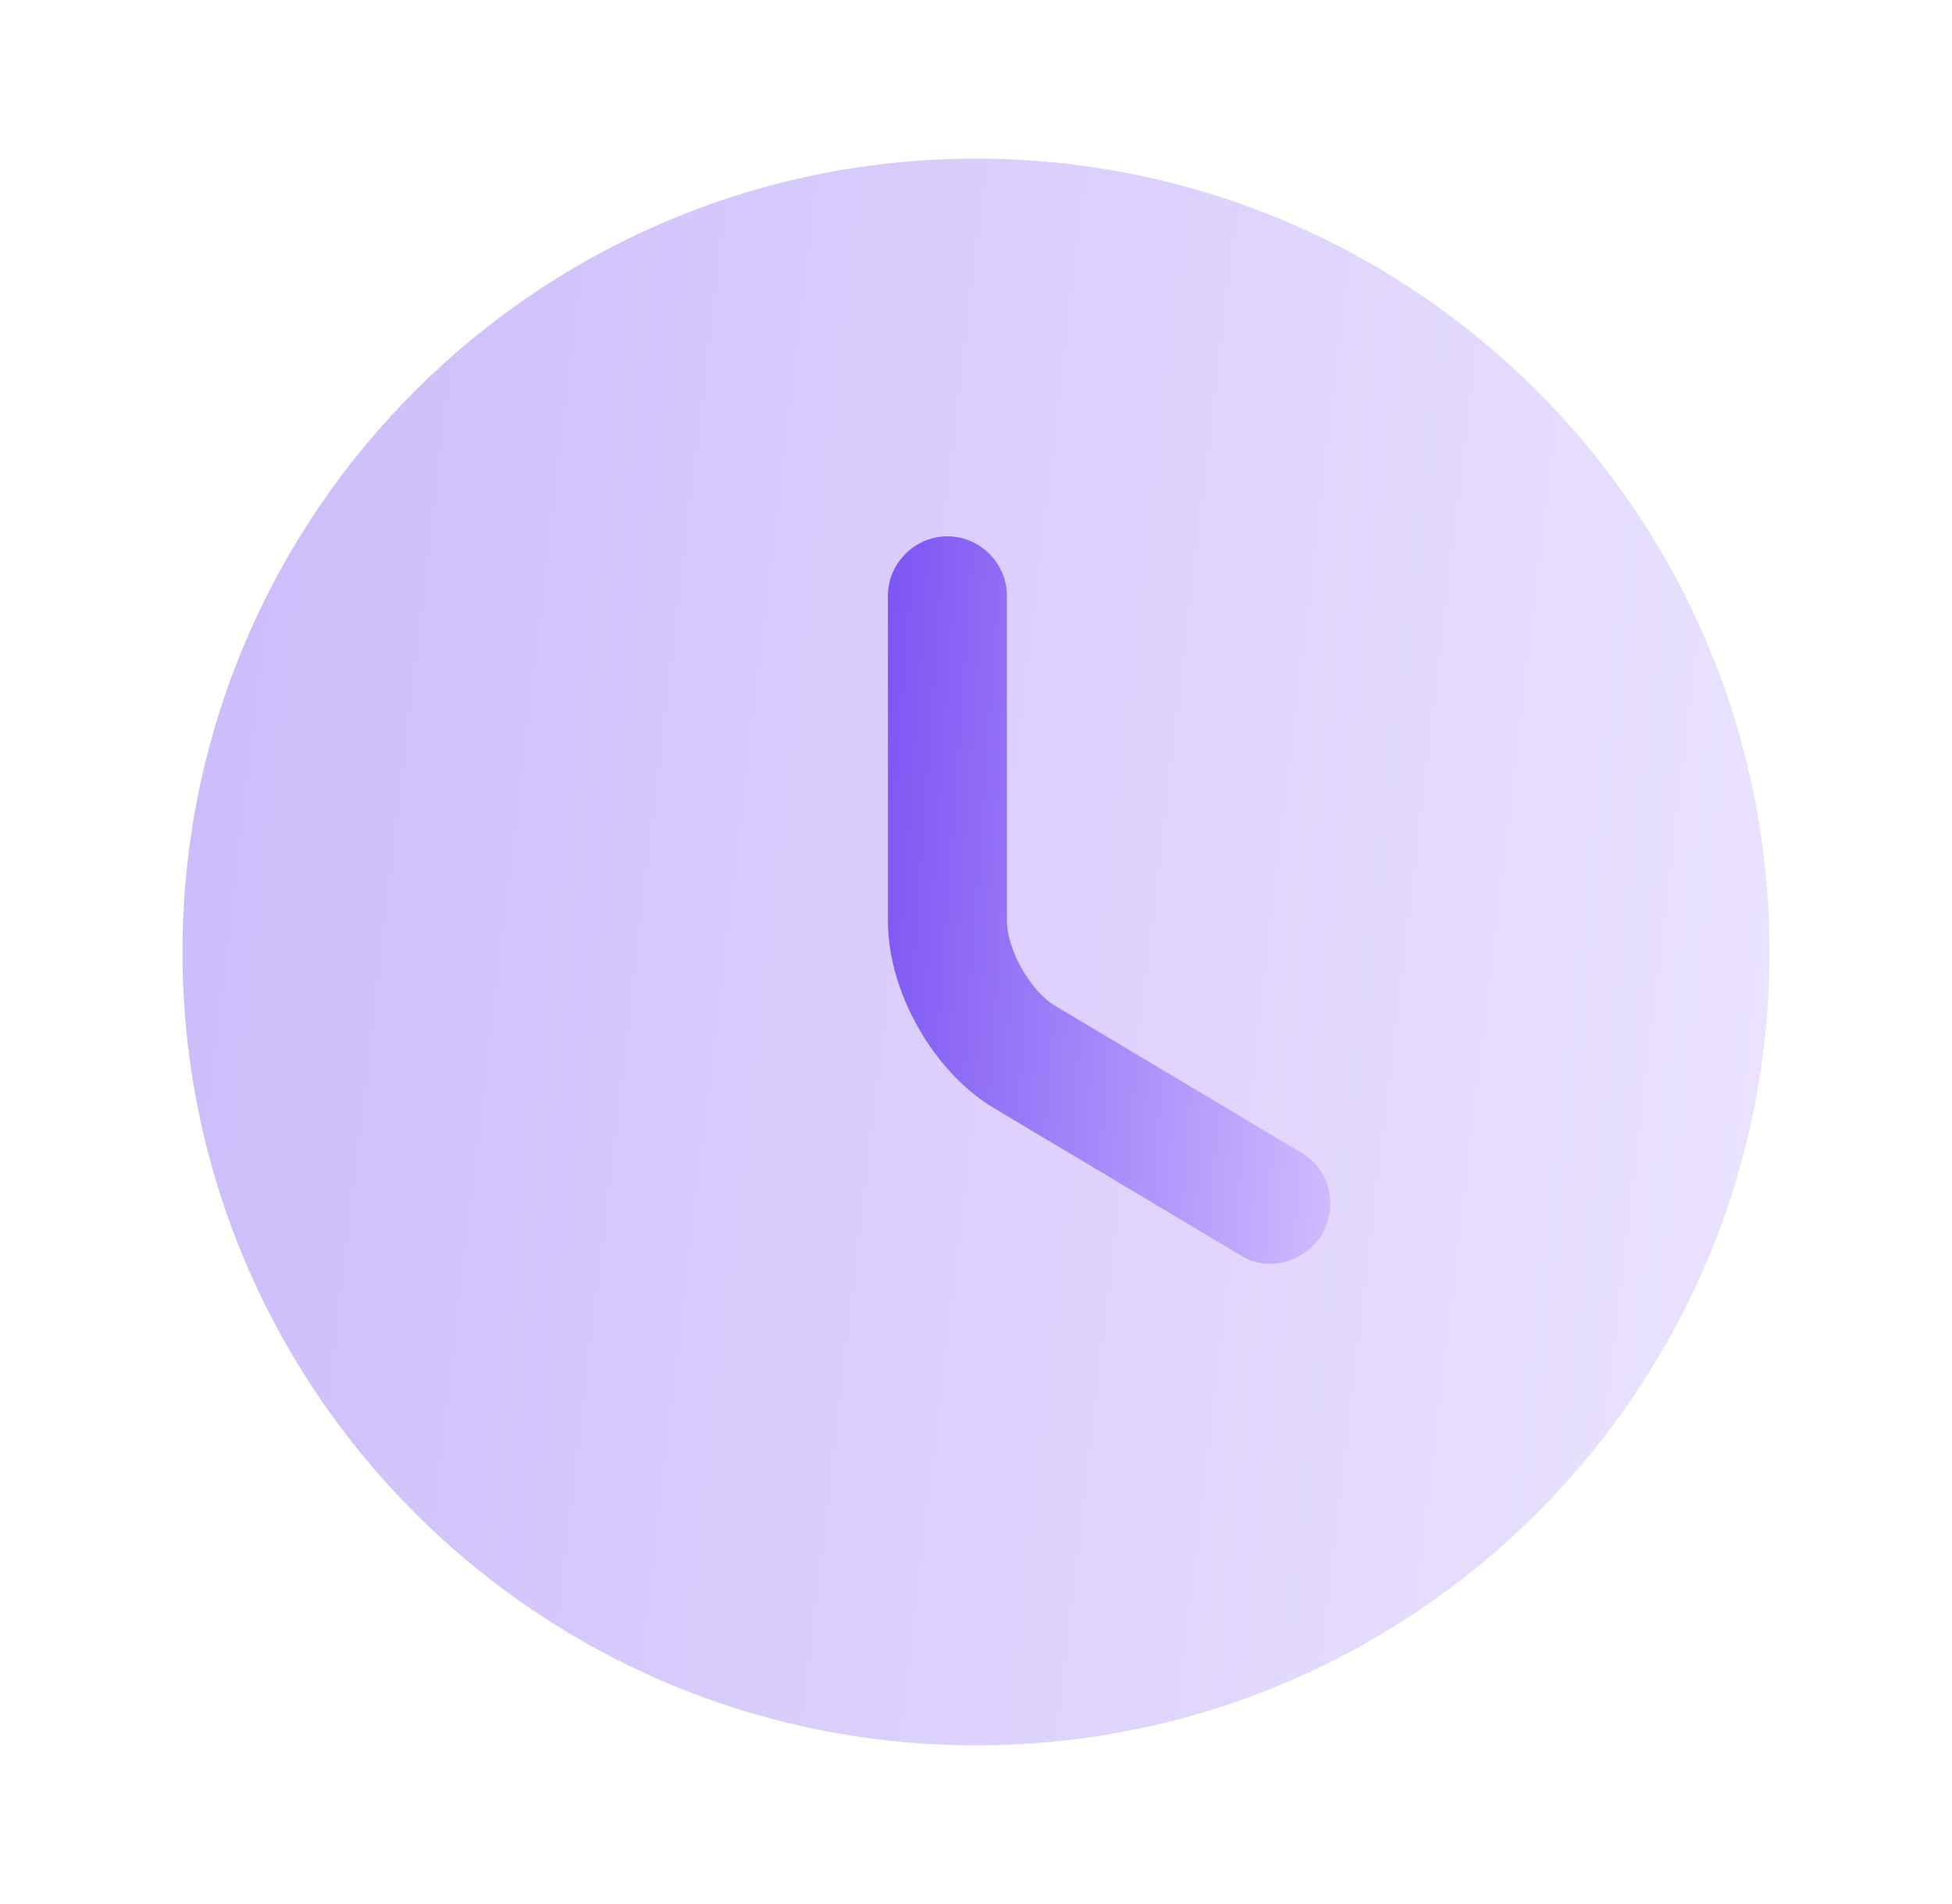 <svg width="41" height="40" viewBox="0 0 41 40" fill="none" xmlns="http://www.w3.org/2000/svg">
<path opacity="0.4" d="M20.5 36.667C29.705 36.667 37.167 29.205 37.167 20C37.167 10.795 29.705 3.333 20.5 3.333C11.295 3.333 3.833 10.795 3.833 20C3.833 29.205 11.295 36.667 20.5 36.667Z" fill="url(#paint0_linear_0_2108)"/>
<path d="M26.683 26.55C26.467 26.55 26.25 26.5 26.05 26.367L20.883 23.283C19.6 22.517 18.65 20.833 18.65 19.35V12.517C18.65 11.833 19.217 11.267 19.9 11.267C20.583 11.267 21.15 11.833 21.15 12.517V19.35C21.15 19.95 21.65 20.833 22.167 21.133L27.333 24.217C27.933 24.567 28.117 25.333 27.767 25.933C27.517 26.333 27.1 26.55 26.683 26.55Z" fill="url(#paint1_linear_0_2108)"/>
<defs>
<linearGradient id="paint0_linear_0_2108" x1="3.833" y1="3.333" x2="40.601" y2="7.691" gradientUnits="userSpaceOnUse">
<stop stop-color="#7D54F3"/>
<stop offset="1" stop-color="#CEBCFF"/>
</linearGradient>
<linearGradient id="paint1_linear_0_2108" x1="18.65" y1="11.267" x2="28.991" y2="12.012" gradientUnits="userSpaceOnUse">
<stop stop-color="#7D54F3"/>
<stop offset="1" stop-color="#CEBCFF"/>
</linearGradient>
</defs>
</svg>
